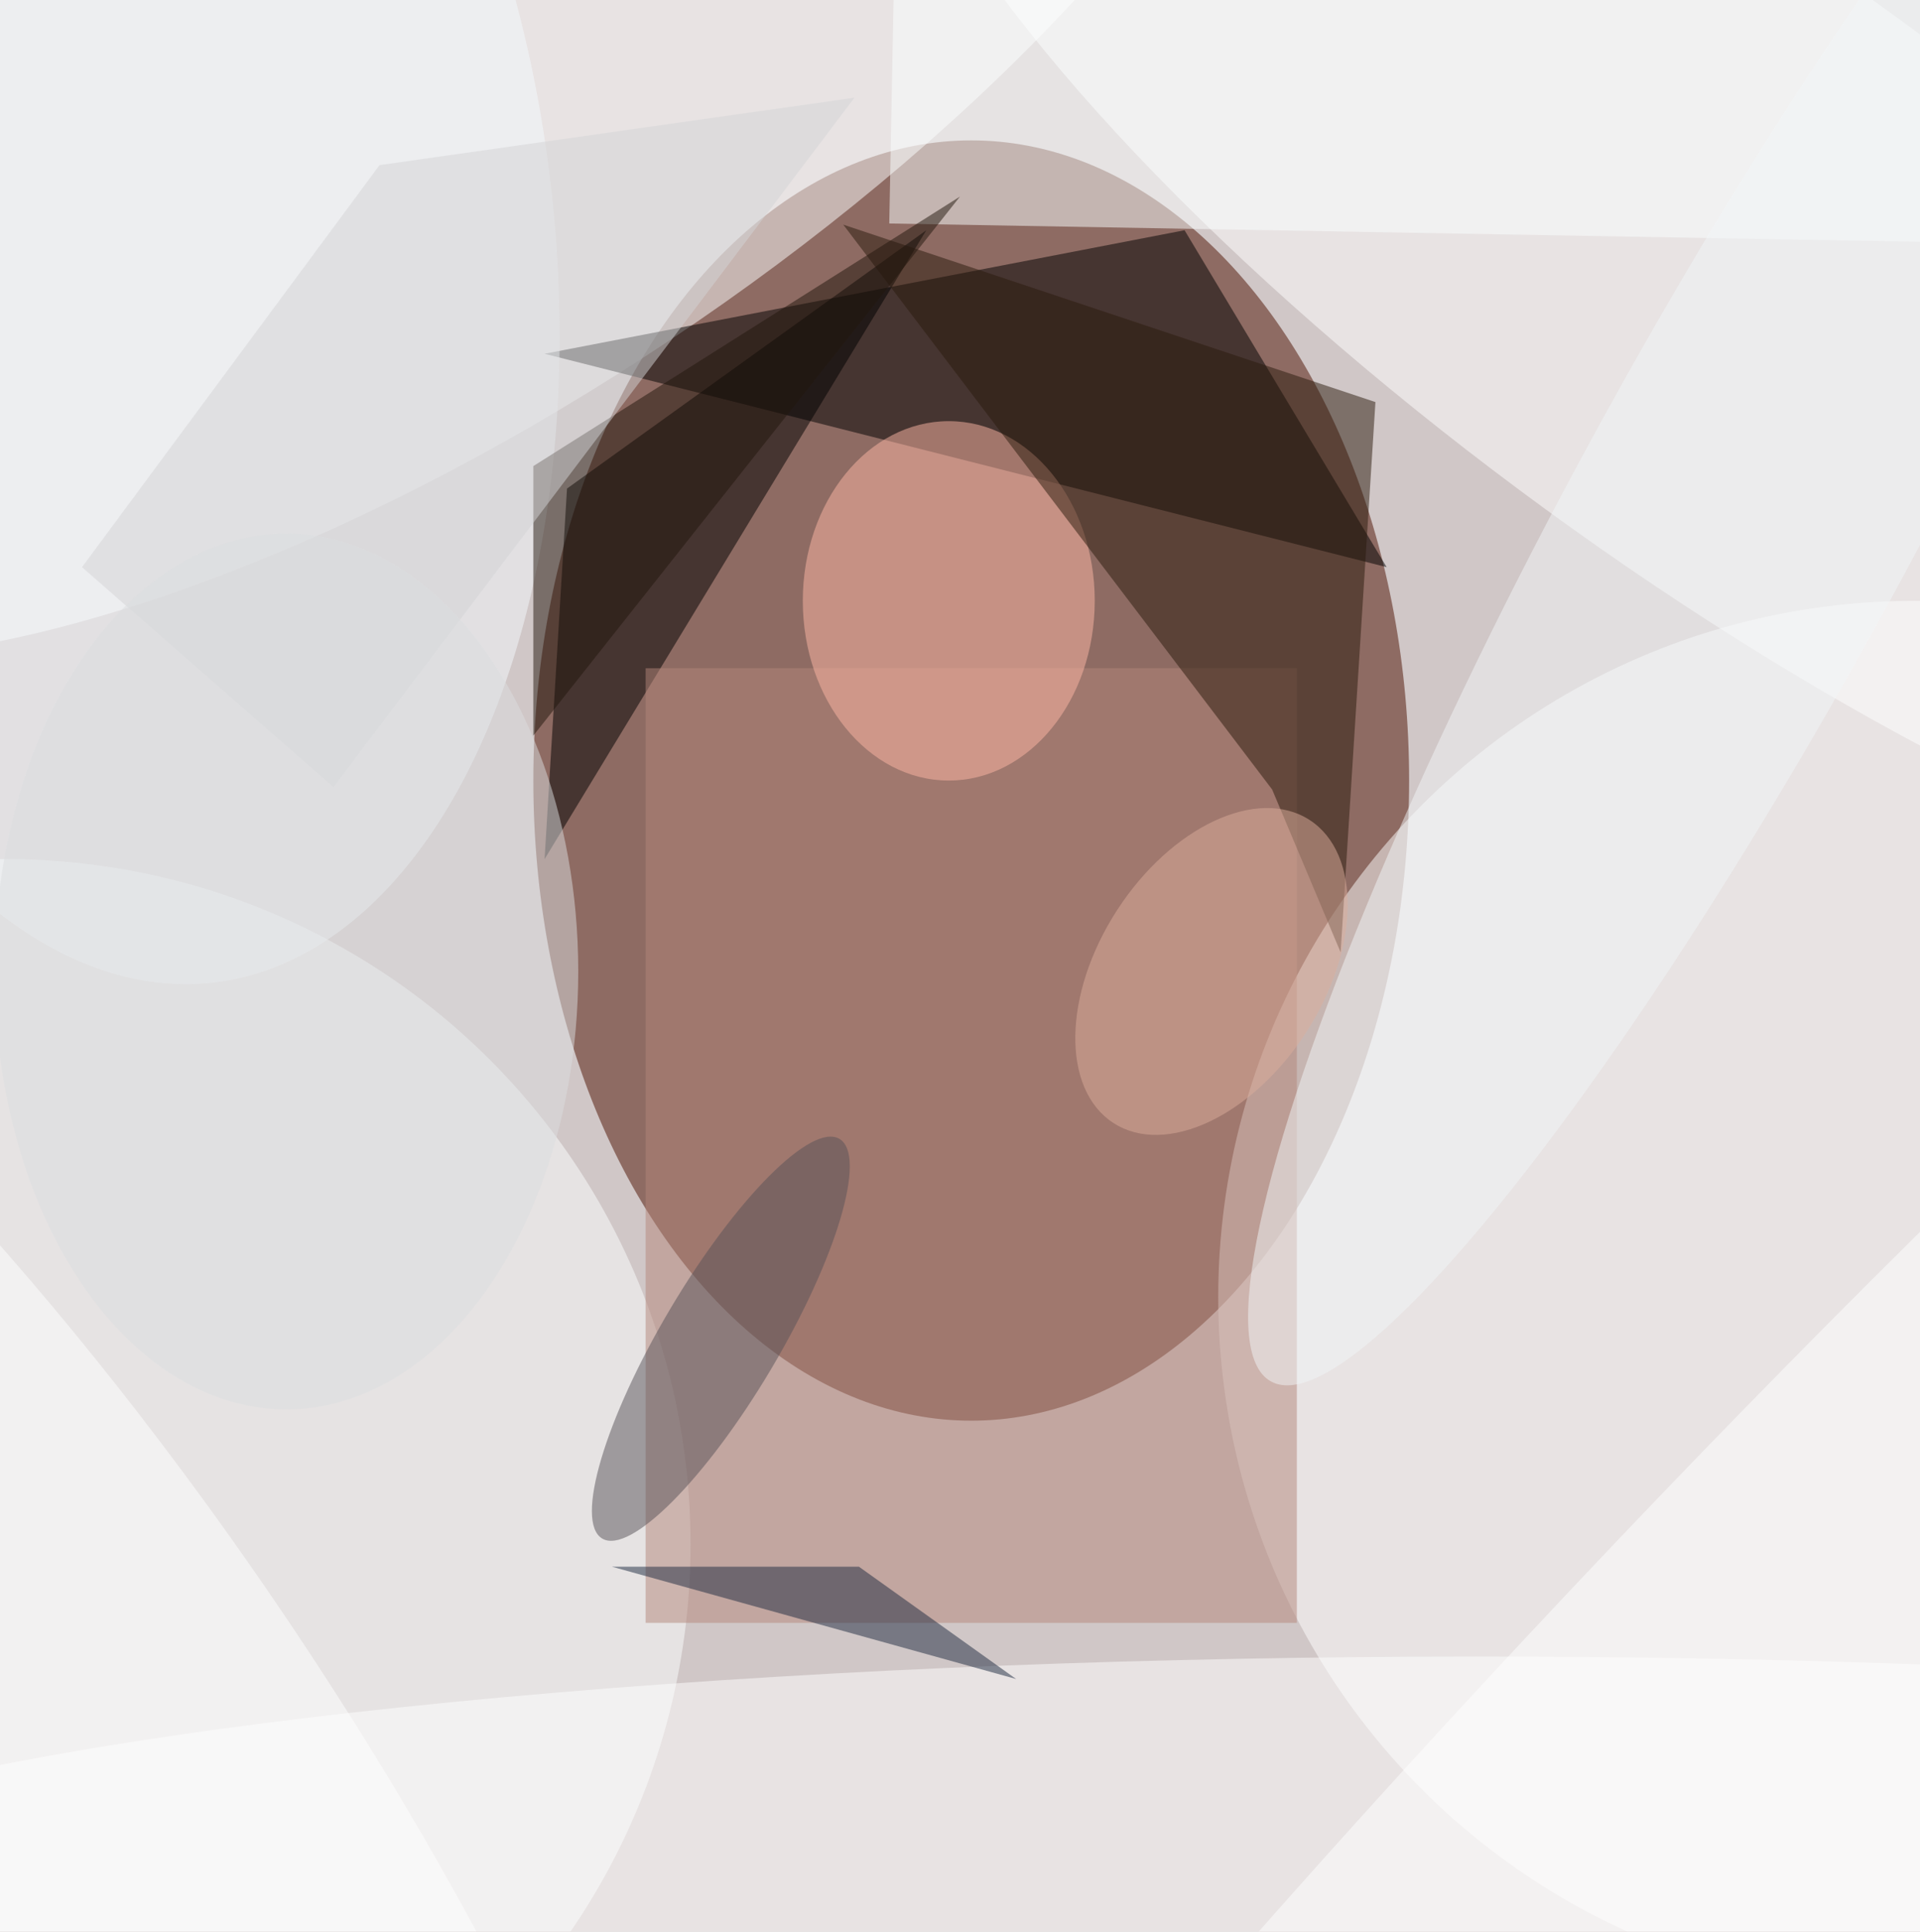 <svg xmlns="http://www.w3.org/2000/svg" viewBox="0 0 171 172"><filter id="b"><feGaussianBlur stdDeviation="12" /></filter><path fill="#d0c7c7" d="M0 0h171v172H0z"/><g filter="url(#b)" transform="translate(.5 .5)" fill-opacity=".5"><ellipse fill="#4d1000" cx="86" cy="69" rx="39" ry="57"/><ellipse fill="#fff" cx="170" cy="115" rx="62" ry="62"/><ellipse fill="#fcffff" cy="137" rx="61" ry="61"/><ellipse fill="#fff" rx="1" ry="1" transform="matrix(-73.529 -53.603 15.851 -21.744 153 23.1)"/><ellipse fill="#fff" rx="1" ry="1" transform="matrix(74.932 -50.025 19.848 29.73 39.4 0)"/><path d="M123 50l-18-30-57 11z"/><path d="M50 43l32-23-34 56z"/><path fill="#b4867b" d="M57 59h58v85H57z"/><ellipse fill="#fff" cx="131" cy="171" rx="164" ry="24"/><ellipse fill="#ffb9a7" cx="84" cy="53" rx="13" ry="16"/><path fill="#2b1b0d" d="M122 35.3l-3.1 49-6.1-14.5-38.2-50.3z"/><path fill="#fdffff" d="M203.3-9.4l-.6 31-124-2.2.6-31z"/><ellipse fill="#f5fbfe" rx="1" ry="1" transform="matrix(37.534 -4.144 7.309 66.202 11.1 20.8)"/><path fill="#1e2a41" d="M54 139l36 10-14-10z"/><ellipse fill="#595259" rx="1" ry="1" transform="matrix(4.498 2.671 -10.565 17.794 63.7 118.7)"/><ellipse fill="#dcae9c" rx="1" ry="1" transform="matrix(8.735 -13.489 8.414 5.448 107.4 86)"/><ellipse fill="#f2f7f8" rx="1" ry="1" transform="rotate(118.6 63.8 68.7) scale(87.632 15.109)"/><ellipse fill="#fff" rx="1" ry="1" transform="matrix(-23.047 15.81 -55.977 -81.602 .4 157.1)"/><path fill="#23170c" d="M47 41v24l38-48z"/><path fill="#d4d5d6" d="M29.2 69.6L75.6 8.2l-42.3 6L6.8 50z"/><ellipse fill="#fff" rx="1" ry="1" transform="matrix(16.137 15.213 -116.617 123.695 155.5 156.3)"/><ellipse fill="#dcdee1" cx="25" cy="86" rx="26" ry="39"/></g></svg>